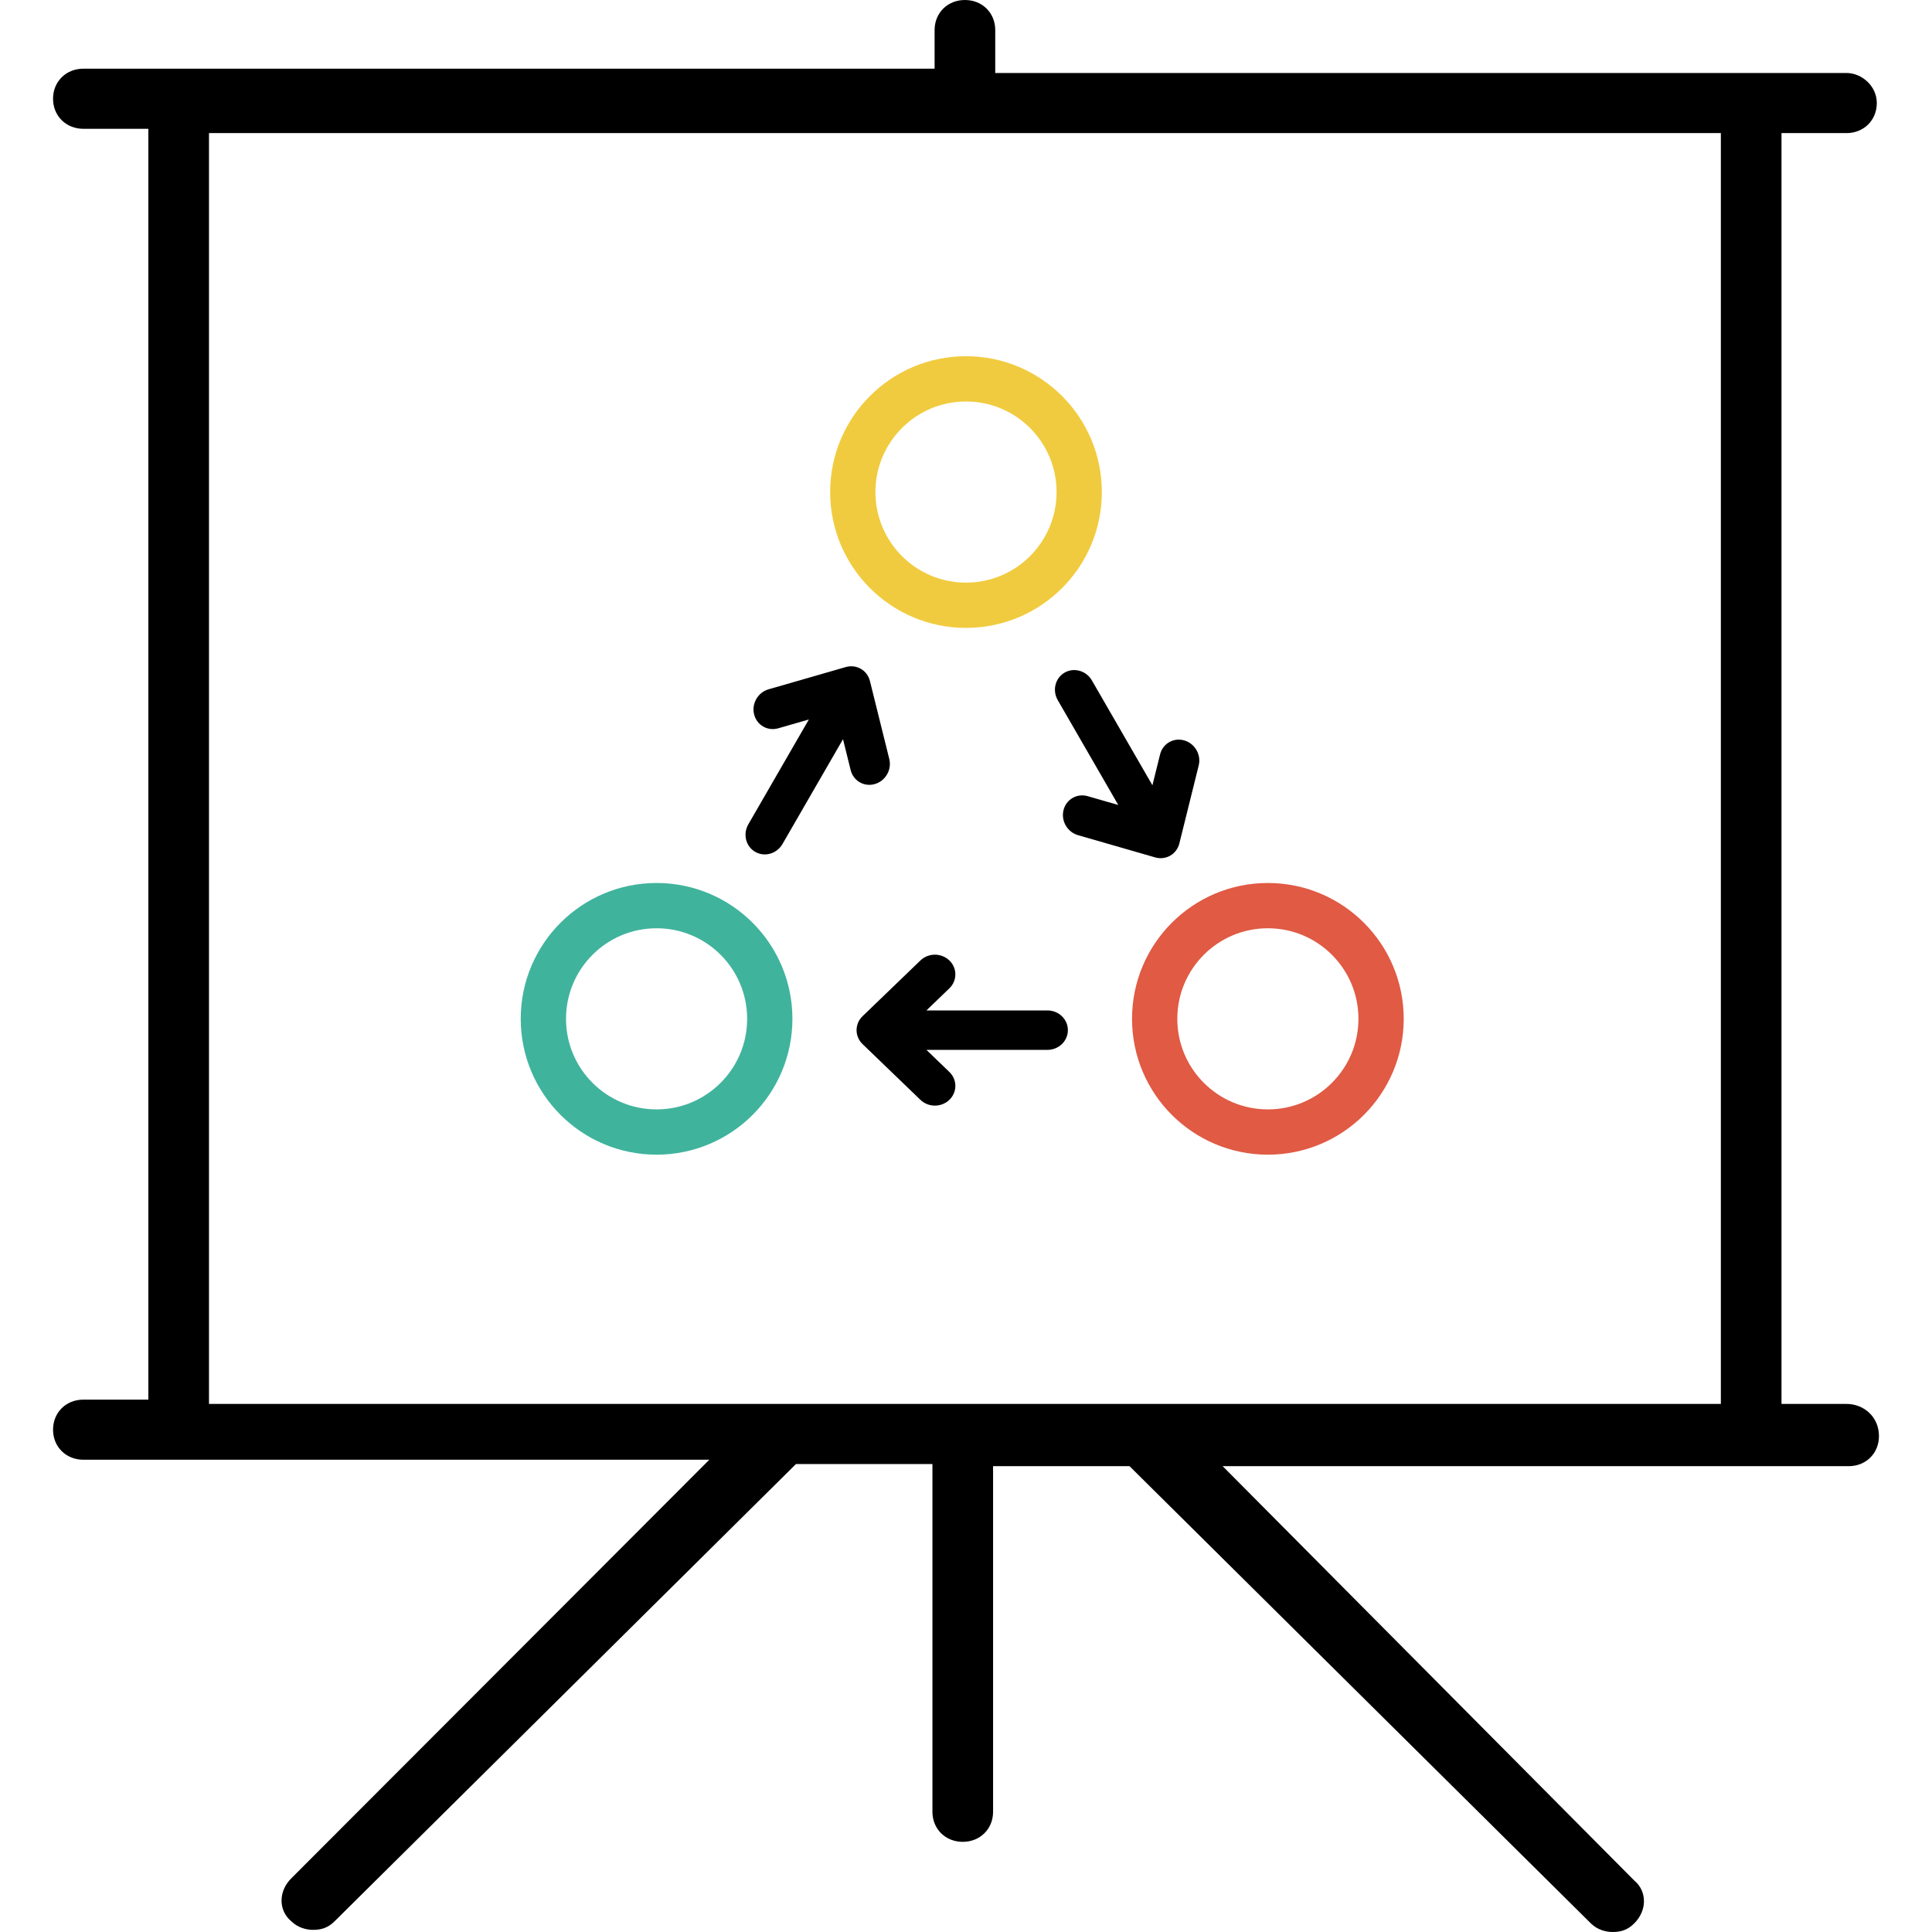 <?xml version="1.0" encoding="UTF-8" standalone="no"?>
<svg width="256px" height="256px" viewBox="0 0 256 256" version="1.1" xmlns="http://www.w3.org/2000/svg" xmlns:xlink="http://www.w3.org/1999/xlink" xmlns:sketch="http://www.bohemiancoding.com/sketch/ns">
    <!-- Generator: Sketch 3.3.1 (12002) - http://www.bohemiancoding.com/sketch -->
    <title>Startup Template</title>
    <desc>Created with Sketch.</desc>
    <defs></defs>
    <g id="Page-1" stroke="none" stroke-width="1" fill="none" fill-rule="evenodd" sketch:type="MSPage">
        <g id="Startup-Template" sketch:type="MSArtboardGroup">
            <g id="noun_82931_cc" sketch:type="MSLayerGroup" transform="translate(7.02, 0)" fill="#000000">
                <path d="M237.648,186.027 L229.038,186.027 L229.038,17.636 L237.648,17.636 C239.944,17.636 241.666,15.929 241.666,13.653 C241.666,11.378 239.657,9.671 237.648,9.671 L124.855,9.671 L124.855,3.982 C124.855,1.707 123.133,0 120.837,0 C118.541,0 116.819,1.707 116.819,3.982 L116.819,9.102 L4.026,9.102 C1.73,9.102 0.008,10.809 0.008,13.084 C0.008,15.36 1.73,17.067 4.026,17.067 L12.636,17.067 L12.636,185.458 L4.026,185.458 C1.73,185.458 0.008,187.164 0.008,189.44 C0.008,191.716 1.73,193.422 4.026,193.422 L86.97,193.422 L31.578,248.889 C29.856,250.596 29.856,253.156 31.578,254.578 C32.439,255.431 33.587,255.716 34.448,255.716 C35.596,255.716 36.457,255.431 37.318,254.578 L98.451,193.991 L116.532,193.991 L116.532,240.071 C116.532,242.347 118.254,244.053 120.55,244.053 C122.846,244.053 124.568,242.347 124.568,240.071 L124.568,194.276 L142.649,194.276 L203.781,254.862 C204.642,255.716 205.79,256 206.651,256 C207.799,256 208.66,255.716 209.521,254.862 C211.243,253.156 211.243,250.596 209.521,249.173 L154.99,194.276 L237.935,194.276 C240.231,194.276 241.953,192.569 241.953,190.293 C241.953,187.733 239.944,186.027 237.648,186.027 L237.648,186.027 Z M221.002,186.027 L20.672,186.027 L20.672,17.636 L221.002,17.636 L221.002,186.027 L221.002,186.027 Z" id="Shape" sketch:type="MSShapeGroup"></path>
            </g>
            <ellipse id="Oval-1" stroke="#F1CB3F" stroke-width="6" sketch:type="MSShapeGroup" cx="128" cy="65.2" rx="15" ry="15"></ellipse>
            <path d="M168,150 C176.284,150 183,143.284 183,135 C183,126.716 176.284,120 168,120 C159.716,120 153,126.716 153,135 C153,143.284 159.716,150 168,150 Z" id="Oval-1-Copy" stroke="#E05A44" stroke-width="6" sketch:type="MSShapeGroup"></path>
            <ellipse id="Oval-1-Copy-2" stroke="#40B39D" stroke-width="6" sketch:type="MSShapeGroup" cx="87" cy="135" rx="15" ry="15"></ellipse>
            <g id="noun_33870_cc" sketch:type="MSLayerGroup" transform="translate(127.5, 137) rotate(-270) translate(-127.5, -137) translate(117, 123)" fill="#000000">
                <path d="M4.459,15.704 L7.389,18.744 L7.389,2.71 C7.388,1.213 8.557,0 10,0 C11.443,0 12.613,1.213 12.613,2.71 L12.613,18.744 L15.541,15.705 C16.562,14.645 18.217,14.645 19.235,15.705 C20.255,16.764 20.255,18.479 19.235,19.539 L11.847,27.207 C10.827,28.264 9.173,28.264 8.152,27.207 L0.766,19.539 C-0.255,18.479 -0.255,16.763 0.766,15.705 C1.784,14.645 3.439,14.645 4.459,15.704 L4.459,15.704 Z" id="Shape" sketch:type="MSShapeGroup"></path>
            </g>
            <g id="noun_33870_cc-copy" sketch:type="MSLayerGroup" transform="translate(148.5, 101) scale(-1, -1) rotate(-210) translate(-148.5, -101) translate(138, 87)" fill="#000000">
                <path d="M4.459,15.704 L7.389,18.744 L7.389,2.71 C7.388,1.213 8.557,0 10,0 C11.443,0 12.613,1.213 12.613,2.71 L12.613,18.744 L15.541,15.705 C16.562,14.645 18.217,14.645 19.235,15.705 C20.255,16.764 20.255,18.479 19.235,19.539 L11.847,27.207 C10.827,28.264 9.173,28.264 8.152,27.207 L0.766,19.539 C-0.255,18.479 -0.255,16.763 0.766,15.705 C1.784,14.645 3.439,14.645 4.459,15.704 L4.459,15.704 Z" id="Shape" sketch:type="MSShapeGroup"></path>
            </g>
            <g id="noun_33870_cc-copy-2" sketch:type="MSLayerGroup" transform="translate(107.5, 101) scale(-1, 1) rotate(-210) translate(-107.5, -101) translate(97, 87)" fill="#000000">
                <path d="M4.459,15.704 L7.389,18.744 L7.389,2.71 C7.388,1.213 8.557,0 10,0 C11.443,0 12.613,1.213 12.613,2.71 L12.613,18.744 L15.541,15.705 C16.562,14.645 18.217,14.645 19.235,15.705 C20.255,16.764 20.255,18.479 19.235,19.539 L11.847,27.207 C10.827,28.264 9.173,28.264 8.152,27.207 L0.766,19.539 C-0.255,18.479 -0.255,16.763 0.766,15.705 C1.784,14.645 3.439,14.645 4.459,15.704 L4.459,15.704 Z" id="Shape" sketch:type="MSShapeGroup"></path>
            </g>
        </g>
    </g>
</svg>
